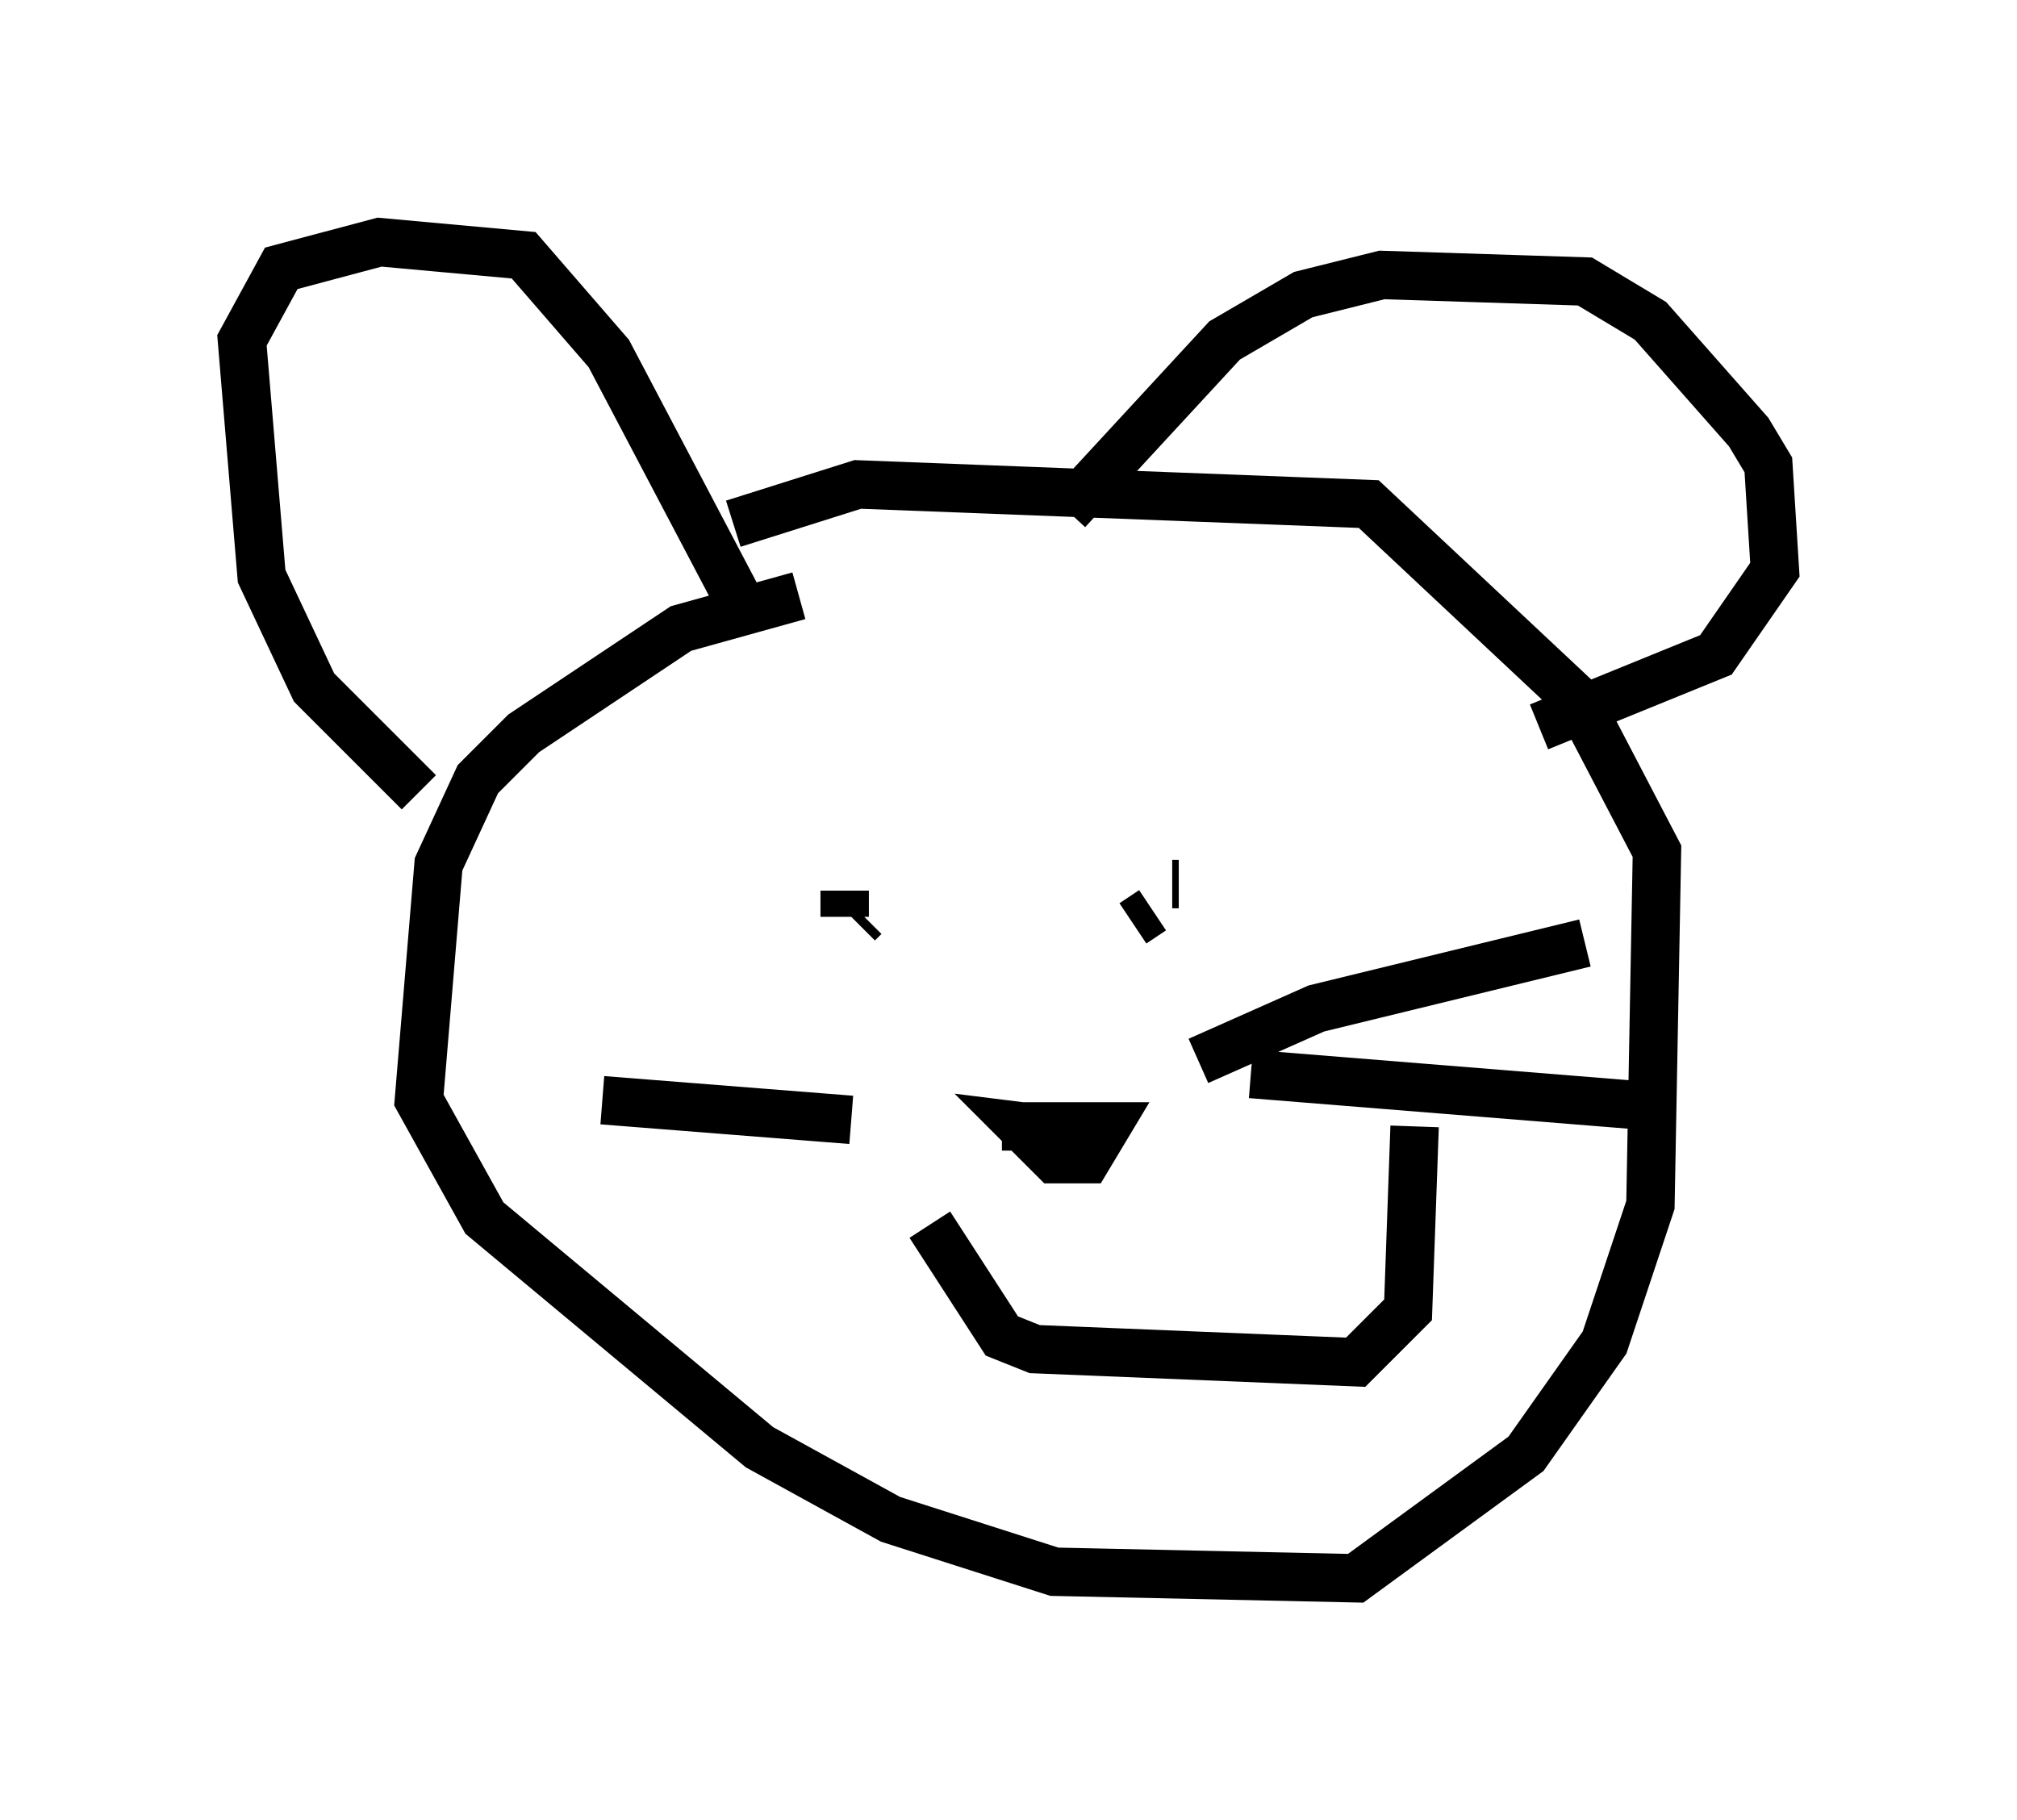 <?xml version="1.0" encoding="utf-8" ?>
<svg baseProfile="full" height="37.605" version="1.1" width="41.664" xmlns="http://www.w3.org/2000/svg" xmlns:ev="http://www.w3.org/2001/xml-events" xmlns:xlink="http://www.w3.org/1999/xlink"><defs /><rect fill="white" height="37.605" width="41.664" x="0" y="0" /><path d="M20.291, 12.307 m-3.789, 0.0 l-2.436, 0.677 -3.248, 2.165 l-0.947, 0.947 -0.812, 1.759 l-0.406, 4.871 1.353, 2.436 l5.683, 4.736 2.706, 1.488 l3.383, 1.083 6.225, 0.135 l3.518, -2.571 1.624, -2.3 l0.947, -2.842 0.135, -7.307 l-1.624, -3.112 -4.33, -4.059 l-10.555, -0.406 -2.571, 0.812 m-6.495, 5.548 l-2.165, -2.165 -1.083, -2.3 l-0.406, -4.871 0.812, -1.488 l2.03, -0.541 2.977, 0.271 l1.759, 2.03 2.706, 5.142 m6.766, -1.894 l3.248, -3.518 1.624, -0.947 l1.624, -0.406 4.195, 0.135 l1.353, 0.812 2.03, 2.3 l0.406, 0.677 0.135, 2.165 l-1.218, 1.759 -3.654, 1.488 m-13.667, 3.789 l0.0, 0.0 m-2.706, -0.541 l0.0, 0.0 m0.0, 0.0 l0.0, 0.0 m2.03, 0.135 l0.0, 0.541 m0.406, 0.0 l-0.135, 0.135 m5.683, 0.0 l0.406, -0.271 m0.541, -0.541 l0.0, 0.0 m0.0, 0.0 l-0.135, 0.0 m-5.007, 7.036 l1.488, 2.3 0.677, 0.271 l6.631, 0.271 1.083, -1.083 l0.135, -3.789 m-8.525, 0.0 l2.165, 0.0 -0.406, 0.677 l-0.677, 0.0 -0.677, -0.677 l1.083, 0.135 m2.571, -1.488 l2.436, -1.083 5.548, -1.353 m-6.901, 2.706 l8.39, 0.677 m-16.644, 0.271 l-5.142, -0.406 m4.736, 0.812 " fill="none" stroke="black" stroke-width="1" /></svg>